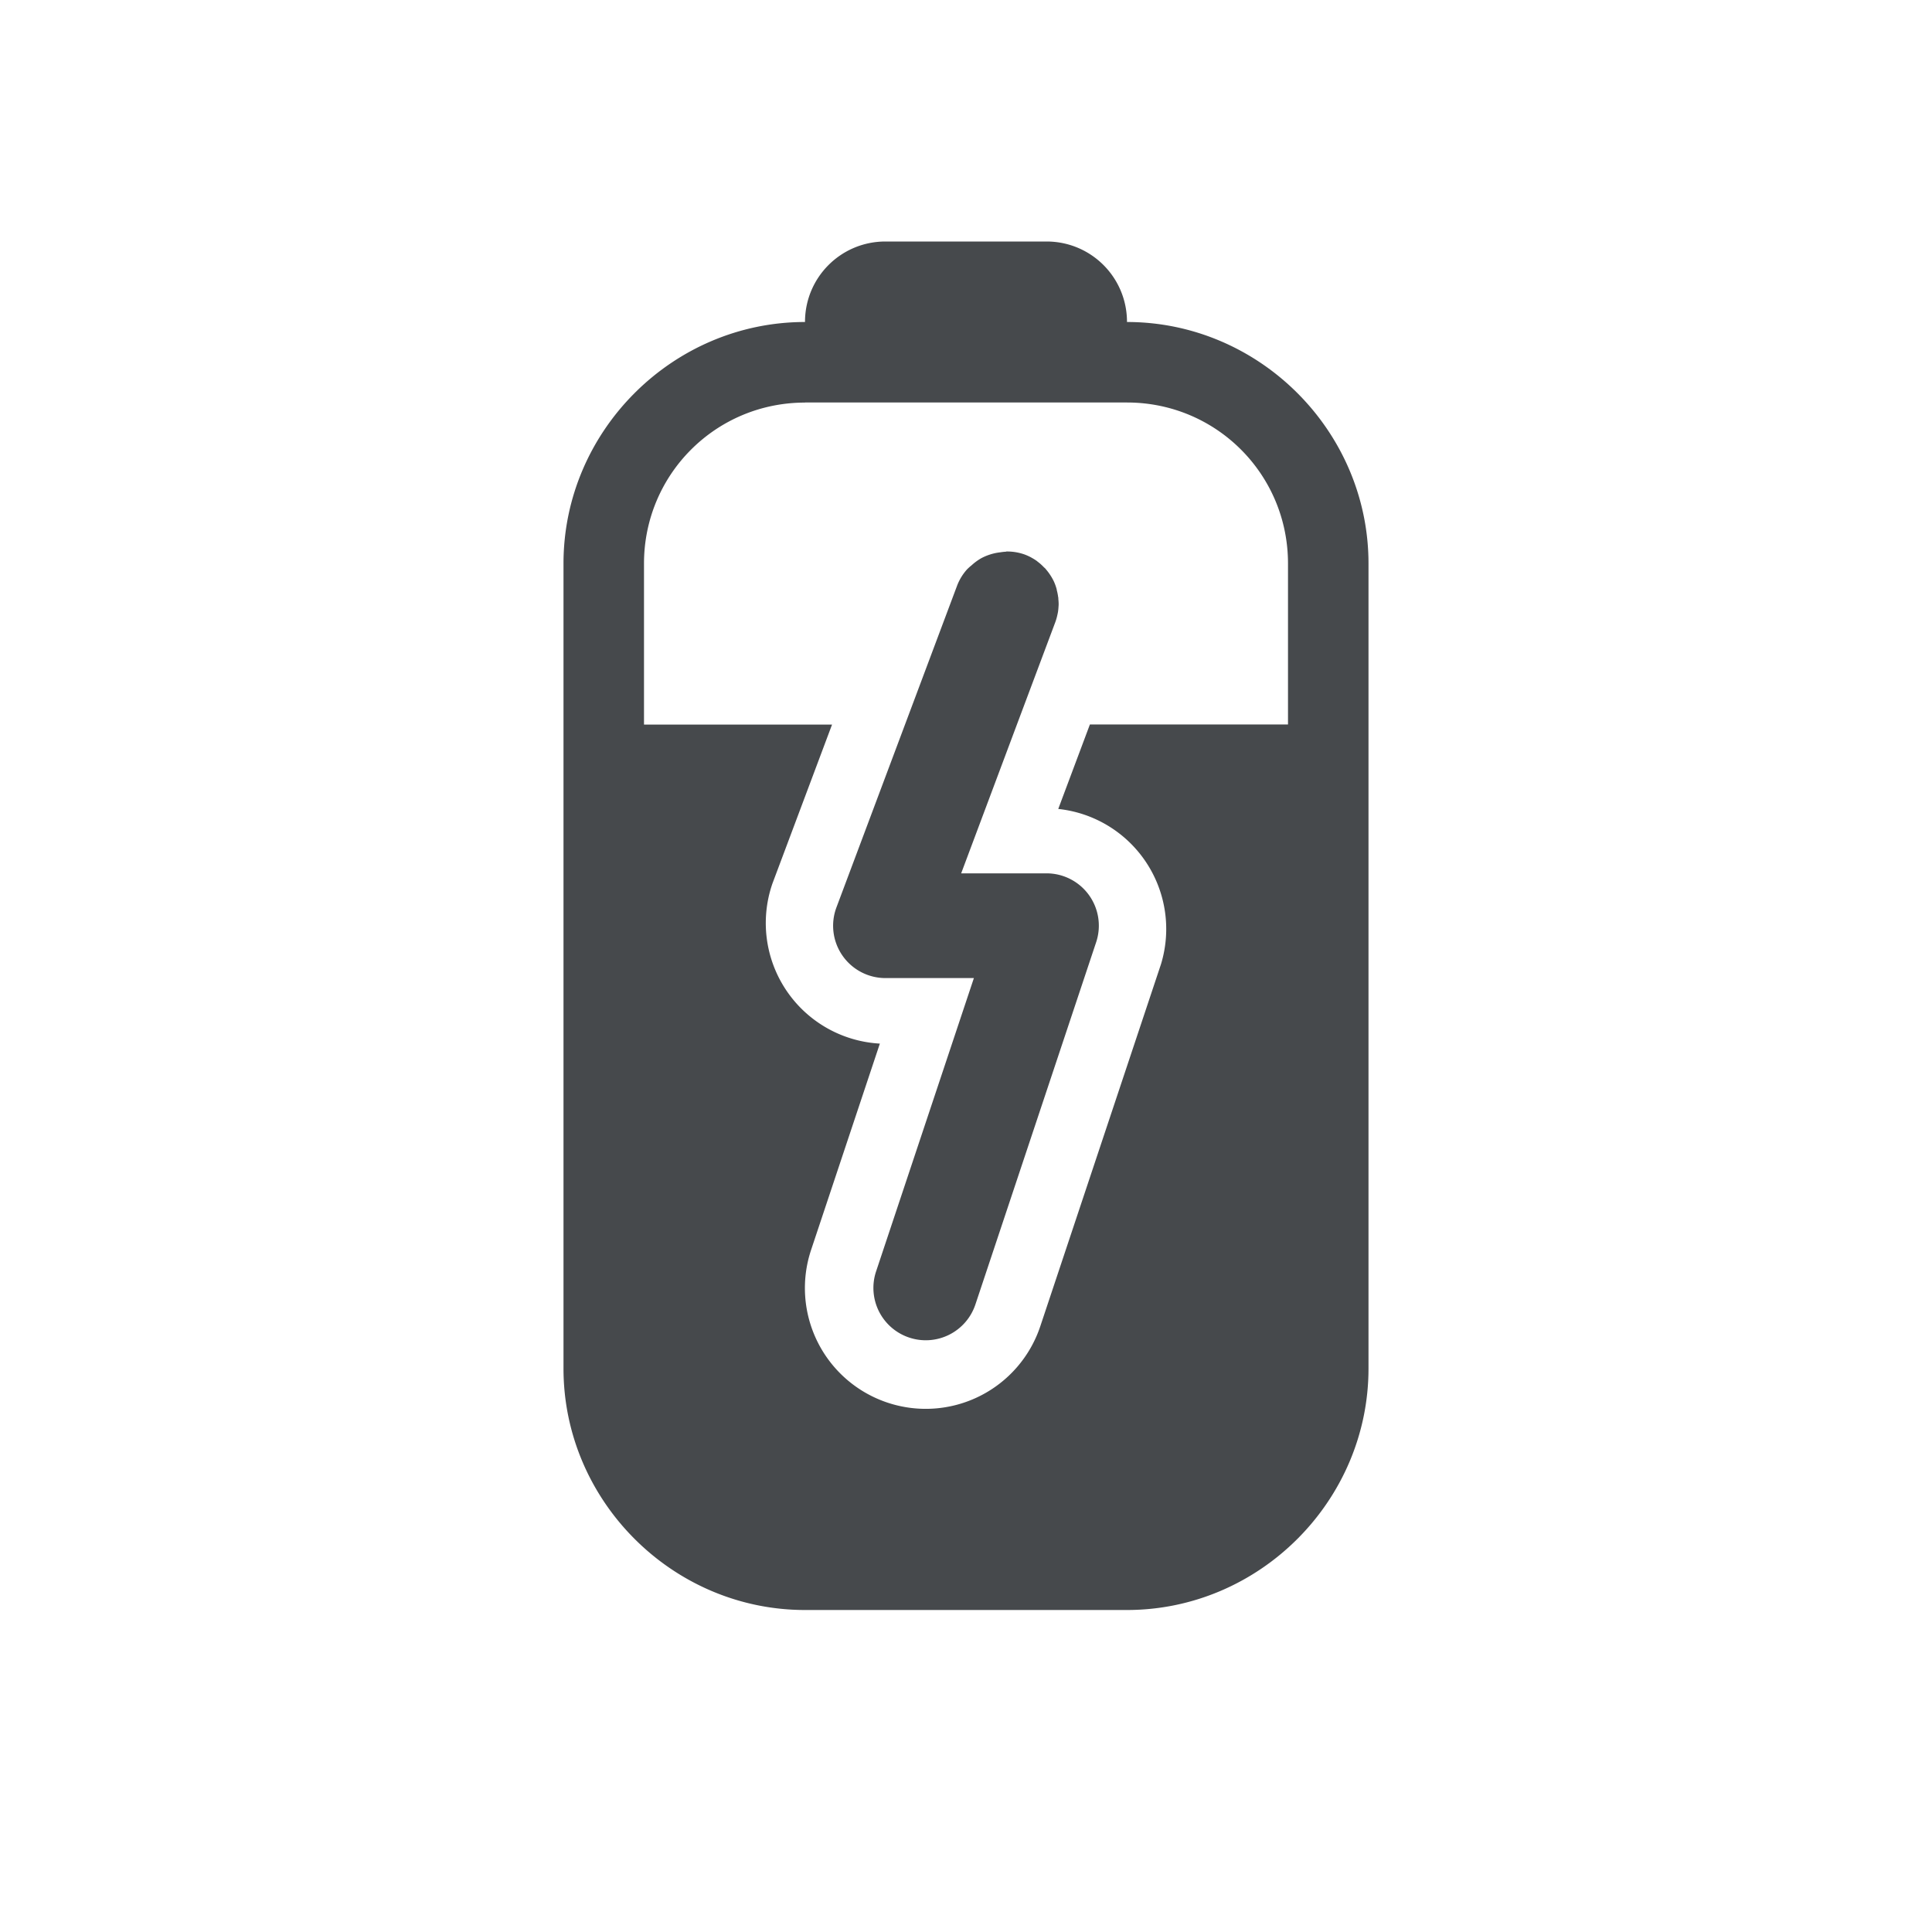 <?xml version="1.0" encoding="UTF-8"?>
<!-- Created with Inkscape (http://www.inkscape.org/) -->
<svg width="24" height="24" version="1.1" xmlns="http://www.w3.org/2000/svg" xmlns:cc="http://creativecommons.org/ns#" xmlns:dc="http://purl.org/dc/elements/1.1/" xmlns:rdf="http://www.w3.org/1999/02/22-rdf-syntax-ns#">
	<defs id="e">
		<style id="current-color-scheme" type="text/css">.ColorScheme-Text {color:#090d11;}
			.ColorScheme-Background{color:#ffffff;}</style>
	</defs>
	<path class="ColorScheme-Text" d="m11 3c-0.554 0-1 0.446-1 1-1.645 0-3 1.355-3 3v10c0 1.645 1.355 3 3 3h4c1.645 0 3-1.355 3-3v-10c0-1.645-1.355-3-3-3 0-0.554-0.446-1-1-1h-2zm-1 2h4c1.108 0 2 0.892 2 2v2h-2.461l-0.393 1.049a1.5 1.5 0 0 1 1.277 1.926l-1.5 4.5a1.5 1.5 0 0 1-1.898 0.949 1.5 1.5 0 0 1-0.949-1.898l0.854-2.562a1.5 1.5 0 0 1-1.334-1.99l0.74-1.973h-2.336v-2c0-1.108 0.892-2 2-2zm2.5 1.853a0.65 0.65 0 0 0-0.074 0.008 0.65 0.65 0 0 0-0.15 0.035 0.65 0.65 0 0 0-0.084 0.037 0.65 0.65 0 0 0-0.121 0.088 0.65 0.65 0 0 0-0.059 0.053 0.65 0.65 0 0 0-0.121 0.197l-0.648 1.728-0.852 2.272a0.65 0.65 0 0 0 0.609 0.879h1.098l-1.215 3.644a0.65 0.65 0 0 0 0.412 0.822 0.65 0.65 0 0 0 0.822-0.412l1.5-4.5a0.65 0.65 0 0 0-0.617-0.855h-1.06l0.693-1.85 0.477-1.272a0.65 0.65 0 0 0 0.025-0.088 0.65 0.65 0 0 0 0.008-0.039 0.65 0.65 0 0 0 0.006-0.059 0.65 0.65 0 0 0 0.002-0.033 0.65 0.65 0 0 0-0.004-0.068 0.65 0.65 0 0 0 0-0.014 0.65 0.65 0 0 0-0.002-0.008 0.65 0.65 0 0 0-0.018-0.09 0.65 0.65 0 0 0 0-0.004 0.65 0.65 0 0 0 0-0.002 0.65 0.65 0 0 0-0.033-0.094 0.65 0.65 0 0 0-0.051-0.09 0.65 0.65 0 0 0-0.041-0.055 0.65 0.65 0 0 0-0.021-0.025 0.65 0.65 0 0 0-0.012-0.01 0.65 0.65 0 0 0-0.049-0.047 0.65 0.65 0 0 0-0.029-0.023 0.65 0.65 0 0 0-0.012-0.01 0.65 0.65 0 0 0-0.059-0.037 0.65 0.65 0 0 0-0.014-0.008 0.65 0.65 0 0 0-0.078-0.035 0.65 0.65 0 0 0-0.229-0.037z" style="fill-opacity:.75;fill:currentColor"/>
</svg>
